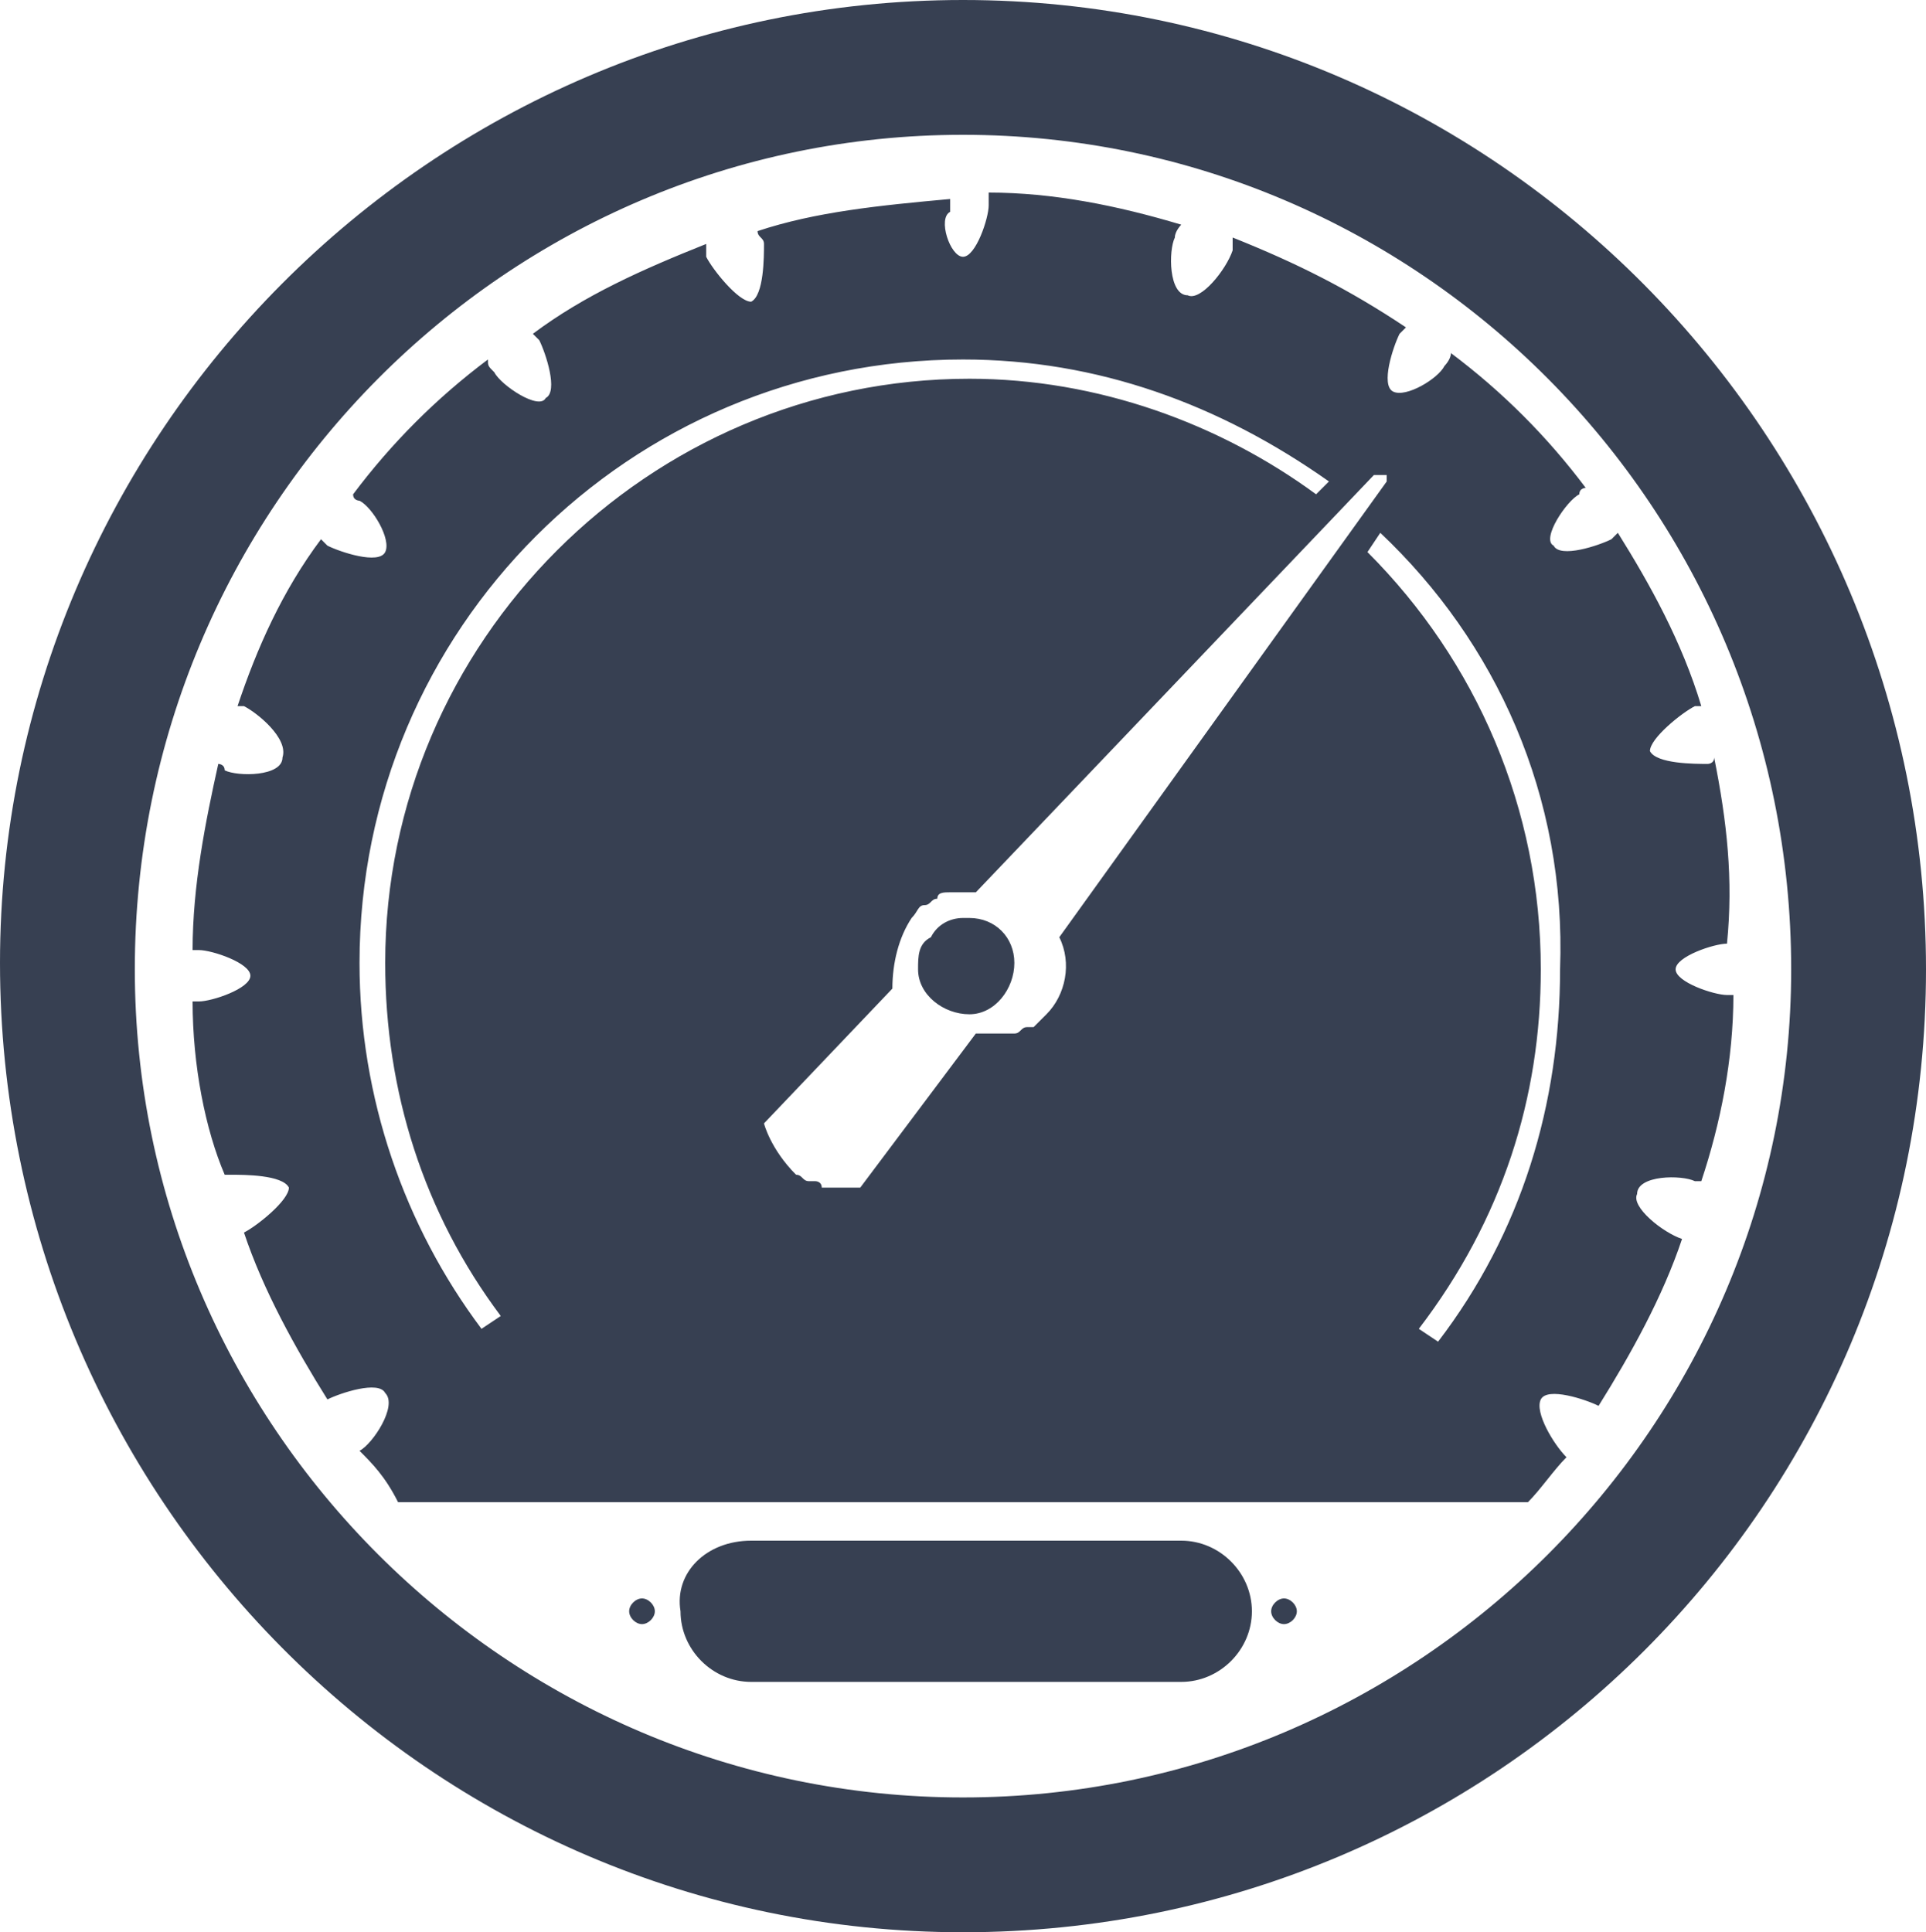 <?xml version="1.0" encoding="utf-8"?>
<!-- Generator: Adobe Illustrator 18.0.0, SVG Export Plug-In . SVG Version: 6.00 Build 0)  -->
<!DOCTYPE svg PUBLIC "-//W3C//DTD SVG 1.1//EN" "http://www.w3.org/Graphics/SVG/1.1/DTD/svg11.dtd">
<svg version="1.1" id="Layer_1" xmlns="http://www.w3.org/2000/svg" xmlns:xlink="http://www.w3.org/1999/xlink" x="0px" y="0px"
	 viewBox="0 0 30 30.1" enable-background="new 0 0 30 30.1" xml:space="preserve">
<path fill="#374052" d="M15,30.1c-8.3,0-15-6.8-15-15.1C0,6.8,6.7,0,15,0s15,6.8,15,15.1C30,23.4,23.3,30.1,15,30.1z M15,2.1
	C7.9,2.1,2.1,7.9,2.1,15.1C2.1,22.2,7.9,28,15,28s12.9-5.8,12.9-12.9C27.9,7.9,22.1,2.1,15,2.1z M26.9,14.7c-0.2,0-0.8,0.2-0.8,0.4
	c0,0.2,0.6,0.4,0.8,0.4c0,0,0.1,0,0.1,0c0,1-0.2,2-0.5,2.9c0,0,0,0-0.1,0c-0.2-0.1-0.9-0.1-0.9,0.2c-0.1,0.2,0.4,0.6,0.7,0.7
	c0,0,0,0,0,0c-0.3,0.9-0.8,1.8-1.3,2.6c0,0,0,0,0,0c-0.2-0.1-0.8-0.3-0.9-0.1c-0.1,0.2,0.2,0.7,0.4,0.9c0,0,0,0,0,0
	c-0.2,0.2-0.4,0.5-0.6,0.7H6.2C6,23,5.8,22.8,5.6,22.6c0,0,0,0,0,0c0.2-0.1,0.6-0.7,0.4-0.9c-0.1-0.2-0.7,0-0.9,0.1c0,0,0,0,0,0
	c-0.5-0.8-1-1.7-1.3-2.6c0,0,0,0,0,0c0.2-0.1,0.7-0.5,0.7-0.7c-0.1-0.2-0.7-0.2-0.9-0.2c0,0,0,0-0.1,0C3.2,17.6,3,16.6,3,15.6
	c0,0,0.1,0,0.1,0c0.2,0,0.8-0.2,0.8-0.4c0-0.2-0.6-0.4-0.8-0.4c0,0-0.1,0-0.1,0c0-1,0.2-2,0.4-2.9c0,0,0.1,0,0.1,0.1
	c0.2,0.1,0.9,0.1,0.9-0.2C4.5,11.5,4,11.1,3.8,11c0,0-0.1,0-0.1,0C4,10.1,4.4,9.2,5,8.4c0,0,0.1,0.1,0.1,0.1C5.3,8.6,5.9,8.8,6,8.6
	c0.1-0.2-0.2-0.7-0.4-0.8c0,0-0.1,0-0.1-0.1c0.6-0.8,1.3-1.5,2.1-2.1c0,0.1,0,0.1,0.1,0.2c0.1,0.2,0.7,0.6,0.8,0.4
	c0.2-0.1,0-0.7-0.1-0.9c0,0-0.1-0.1-0.1-0.1c0.8-0.6,1.7-1,2.7-1.4c0,0.1,0,0.1,0,0.2c0.1,0.2,0.5,0.7,0.7,0.7
	c0.2-0.1,0.2-0.7,0.2-0.9c0-0.1-0.1-0.1-0.1-0.2c0.9-0.3,1.9-0.4,3-0.5c0,0.1,0,0.1,0,0.2C14.6,3.4,14.8,4,15,4
	c0.2,0,0.4-0.6,0.4-0.8c0-0.1,0-0.1,0-0.2c1,0,2,0.2,3,0.5c0,0-0.1,0.1-0.1,0.2c-0.1,0.2-0.1,0.9,0.2,0.9c0.2,0.1,0.6-0.4,0.7-0.7
	c0-0.1,0-0.1,0-0.2c1,0.4,1.8,0.8,2.7,1.4c0,0-0.1,0.1-0.1,0.1c-0.1,0.2-0.3,0.8-0.1,0.9c0.2,0.1,0.7-0.2,0.8-0.4
	c0,0,0.1-0.1,0.1-0.2c0.8,0.6,1.5,1.3,2.1,2.1c0,0-0.1,0-0.1,0.1c-0.2,0.1-0.6,0.7-0.4,0.8c0.1,0.2,0.7,0,0.9-0.1
	c0,0,0.1-0.1,0.1-0.1c0.5,0.8,1,1.7,1.3,2.7c0,0-0.1,0-0.1,0c-0.2,0.1-0.7,0.5-0.7,0.7c0.1,0.2,0.7,0.2,0.9,0.2c0,0,0.1,0,0.1-0.1
	C26.9,12.8,27,13.7,26.9,14.7C27,14.7,27,14.7,26.9,14.7z M15,5.6c-5.2,0-9.4,4.2-9.4,9.4c0,2.1,0.7,4.1,1.9,5.7l0.3-0.2
	c-1.2-1.6-1.8-3.5-1.8-5.5c0-5,4.1-9.1,9.1-9.1c2,0,3.9,0.7,5.4,1.8l0.2-0.2C19,6.3,17.1,5.6,15,5.6z M21.6,7.5c0-0.1,0-0.1,0-0.1
	c0,0,0,0-0.1,0c0,0,0,0,0,0c0,0,0,0,0,0c0,0,0,0-0.1,0l0,0l-6.2,6.5c-0.1,0-0.1,0-0.2,0c0,0,0,0,0,0c0,0,0,0,0,0c-0.1,0-0.2,0-0.2,0
	c0,0,0,0,0,0c-0.1,0-0.2,0-0.2,0.1c0,0,0,0,0,0c-0.1,0-0.1,0.1-0.2,0.1c0,0,0,0,0,0c-0.1,0-0.1,0.1-0.2,0.2
	c-0.2,0.3-0.3,0.7-0.3,1.1l-2,2.1l0,0c0,0,0.1,0.4,0.5,0.8c0.1,0,0.1,0.1,0.2,0.1c0,0,0,0,0.1,0c0,0,0.1,0,0.1,0.1c0,0,0,0,0.1,0
	c0,0,0.1,0,0.1,0c0,0,0,0,0,0c0,0,0.1,0,0.1,0c0,0,0,0,0,0c0,0,0,0,0.1,0c0,0,0,0,0,0c0,0,0,0,0.1,0c0,0,0,0,0,0c0,0,0,0,0.1,0
	c0,0,0,0,0,0c0,0,0,0,0,0l0,0l1.8-2.4c0,0,0,0,0.1,0c0,0,0.1,0,0.1,0c0,0,0.1,0,0.1,0c0.1,0,0.1,0,0.2,0c0,0,0.1,0,0.1,0
	c0.1,0,0.1-0.1,0.2-0.1c0,0,0.1,0,0.1,0c0.1-0.1,0.1-0.1,0.2-0.2c0.3-0.3,0.4-0.8,0.2-1.2L21.6,7.5L21.6,7.5L21.6,7.5z M21.5,8.3
	l-0.2,0.3c1.7,1.7,2.7,4,2.7,6.5c0,2-0.6,3.9-1.9,5.6l0.3,0.2c1.3-1.7,1.9-3.7,1.9-5.8C24.4,12.4,23.3,10,21.5,8.3z M15.1,15.8
	c-0.4,0-0.8-0.3-0.8-0.7c0-0.2,0-0.4,0.2-0.5c0.1-0.2,0.3-0.3,0.5-0.3c0,0,0.1,0,0.1,0c0.4,0,0.7,0.3,0.7,0.7
	C15.8,15.4,15.5,15.8,15.1,15.8z M10,24.9c0.1,0,0.2,0.1,0.2,0.2c0,0.1-0.1,0.2-0.2,0.2c-0.1,0-0.2-0.1-0.2-0.2
	C9.8,25,9.9,24.9,10,24.9z M11.7,24h6.7c0.6,0,1.1,0.5,1.1,1.1c0,0.6-0.5,1.1-1.1,1.1h-6.7c-0.6,0-1.1-0.5-1.1-1.1
	C10.5,24.5,11,24,11.7,24z M20,24.9c0.1,0,0.2,0.1,0.2,0.2c0,0.1-0.1,0.2-0.2,0.2c-0.1,0-0.2-0.1-0.2-0.2C19.8,25,19.9,24.9,20,24.9
	z"/>
</svg>
